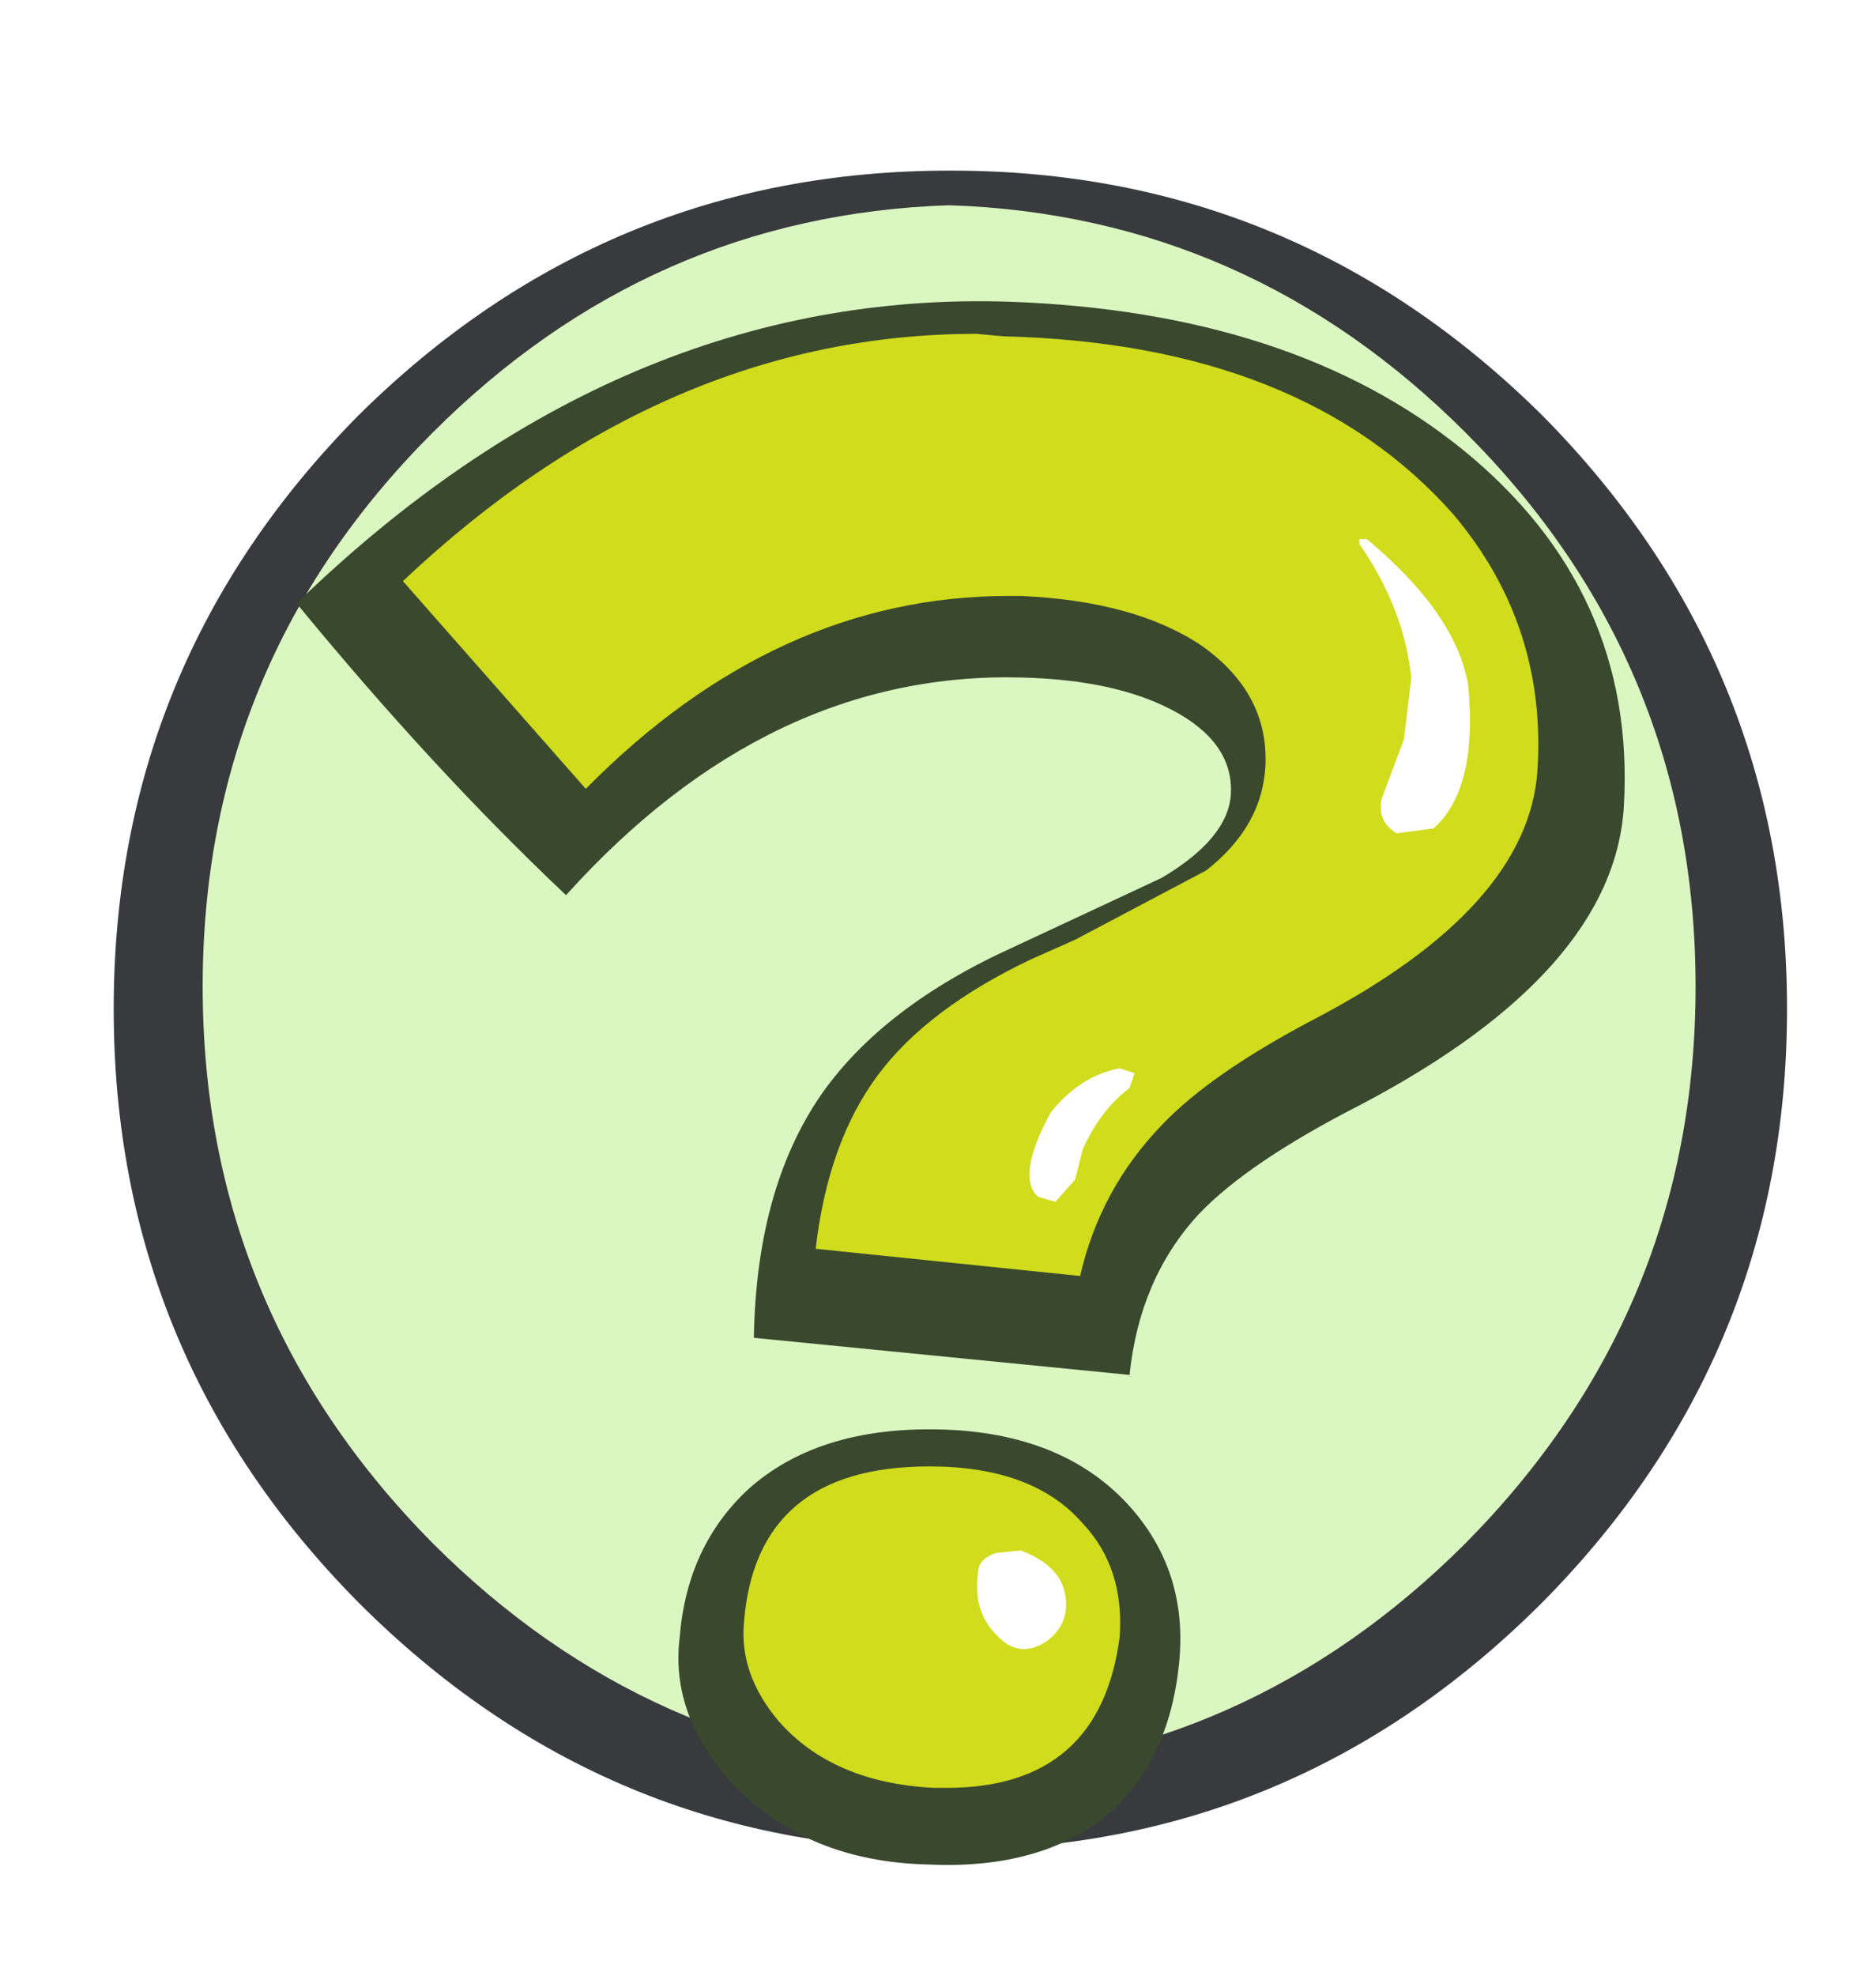 <?xml version="1.0" encoding="UTF-8" standalone="no"?>
<svg xmlns:ffdec="https://www.free-decompiler.com/flash" xmlns:xlink="http://www.w3.org/1999/xlink" ffdec:objectType="frame" height="39.95px" width="37.95px" xmlns="http://www.w3.org/2000/svg">
  <g transform="matrix(1.0, 0.0, 0.0, 1.0, 0.0, 0.0)">
    <filter id="filter0">
      <feOffset dx="2.1608667917818052E-5" dy="2" in="SourceGraphic" result="filterResult0"/>
      <feColorMatrix in="filterResult0" result="filterResult1" type="matrix" values="0 0 0 0 0.0,0 0 0 0 0.0,0 0 0 0 0.0,0 0 0 1 0"/>
      <feColorMatrix in="filterResult1" result="filterResult2" type="matrix" values="1 0 0 0 0,0 1 0 0 0,0 0 1 0 0,0 0 0 0.348 0"/>
      <feComposite in="SourceGraphic" in2="filterResult2" operator="over" result="filterResult3"/>
    </filter>
    <use ffdec:characterId="1363" filter="url(#filter0)" height="37.75" transform="matrix(1.0, 0.0, 0.0, 1.0, 0.0, 0.0)" width="37.95" xlink:href="#shape0"/>
  </g>
  <defs>
    <g id="shape0" transform="matrix(1.0, 0.0, 0.0, 1.0, 0.0, 0.0)">
      <path d="M36.15 20.4 Q36.15 27.4 31.2 32.4 26.2 37.4 19.25 37.4 L19.2 37.4 Q12.25 37.4 7.25 32.4 2.3 27.4 2.3 20.4 2.3 13.4 7.25 8.4 12.25 3.45 19.2 3.45 L19.25 3.45 Q26.2 3.45 31.2 8.4 36.15 13.4 36.15 20.4" fill="#000000" fill-rule="evenodd" stroke="none"/>
      <path d="M34.3 19.95 Q34.3 26.5 29.65 31.2 25.25 35.6 19.2 35.85 13.15 35.6 8.75 31.2 4.1 26.5 4.1 19.95 4.1 13.4 8.75 8.75 13.15 4.35 19.2 4.15 25.25 4.35 29.65 8.75 34.3 13.4 34.3 19.95" fill="#000000" fill-rule="evenodd" stroke="none"/>
      <path d="M32.4 5.55 Q37.95 11.05 37.95 18.85 37.95 26.7 32.4 32.2 26.9 37.75 19.05 37.75 L18.9 37.75 Q11.05 37.75 5.55 32.2 0.0 26.7 0.0 18.85 0.0 11.05 5.55 5.55 11.05 0.0 18.9 0.0 L19.05 0.0 Q26.9 0.0 32.4 5.55" fill="#ffffff" fill-rule="evenodd" stroke="none"/>
      <path d="M36.15 18.4 Q36.15 25.4 31.2 30.4 26.2 35.4 19.25 35.4 L19.2 35.4 Q12.25 35.4 7.25 30.4 2.3 25.4 2.3 18.4 2.3 11.4 7.25 6.4 12.25 1.45 19.2 1.45 L19.25 1.45 Q26.2 1.45 31.2 6.4 36.15 11.4 36.15 18.4" fill="#393a3e" fill-rule="evenodd" stroke="none"/>
      <path d="M34.3 17.95 Q34.3 24.5 29.65 29.2 25.25 33.6 19.2 33.85 13.15 33.6 8.75 29.2 4.1 24.5 4.1 17.95 4.1 11.4 8.75 6.75 13.15 2.35 19.2 2.15 25.25 2.35 29.65 6.75 34.3 11.4 34.3 17.95" fill="#dbf7c1" fill-rule="evenodd" stroke="none"/>
      <path d="M24.25 22.55 Q23.05 23.85 22.85 25.8 L15.25 25.05 Q15.3 22.05 16.6 20.15 17.85 18.35 20.5 17.15 L23.5 15.75 Q24.85 14.95 24.9 14.05 24.95 13.0 23.7 12.35 22.55 11.75 20.7 11.7 15.55 11.55 11.45 16.1 8.75 13.55 6.0 10.2 12.55 3.85 20.4 4.1 26.15 4.3 29.6 7.1 33.1 9.95 32.85 14.3 32.65 17.65 27.5 20.35 25.25 21.5 24.25 22.55" fill="#3a482e" fill-rule="evenodd" stroke="none"/>
      <path d="M20.4 10.05 Q15.7 10.05 11.85 13.95 L8.15 9.75 Q13.45 4.75 19.75 4.75 L20.3 4.8 Q26.35 4.95 29.4 8.4 31.3 10.65 31.1 13.6 30.9 16.35 26.6 18.6 24.5 19.7 23.5 20.75 22.25 22.05 21.85 23.8 L16.5 23.25 Q16.75 21.1 17.75 19.75 18.75 18.4 20.85 17.4 L21.75 17.0 24.4 15.6 Q25.55 14.7 25.6 13.45 25.65 12.0 24.3 11.05 22.95 10.15 20.65 10.05 L20.4 10.05" fill="#d0dc1c" fill-rule="evenodd" stroke="none"/>
      <path d="M18.8 26.9 Q21.4 26.9 22.8 28.4 24.05 29.75 23.85 31.65 23.65 33.6 22.4 34.7 21.05 35.8 18.8 35.7 16.35 35.65 14.85 34.1 13.55 32.7 13.75 31.1 13.9 29.25 15.15 28.1 16.5 26.9 18.8 26.9" fill="#3a482e" fill-rule="evenodd" stroke="none"/>
      <path d="M18.9 34.15 Q16.85 34.05 15.75 32.8 14.95 31.85 15.05 30.8 15.3 27.65 18.8 27.65 20.9 27.65 21.9 28.8 22.75 29.7 22.65 31.1 22.25 34.15 19.15 34.15 L18.9 34.15" fill="#d0dc1c" fill-rule="evenodd" stroke="none"/>
      <path d="M28.55 11.7 Q28.4 10.3 27.5 9.0 L27.5 8.9 27.65 8.9 Q29.45 10.4 29.7 11.85 29.9 13.95 29.0 14.75 L28.25 14.85 Q27.85 14.6 27.95 14.15 L28.4 12.95 28.55 11.7" fill="#ffffff" fill-rule="evenodd" stroke="none"/>
      <path d="M22.65 19.6 L22.95 19.7 22.85 20.0 Q22.25 20.45 21.9 21.25 L21.75 21.85 21.35 22.3 21.0 22.2 Q20.55 21.8 21.25 20.5 21.85 19.75 22.65 19.6" fill="#ffffff" fill-rule="evenodd" stroke="none"/>
      <path d="M21.55 30.25 Q21.65 30.85 21.15 31.2 20.6 31.55 20.15 31.05 19.65 30.55 19.8 29.7 19.85 29.5 20.15 29.4 L20.65 29.35 Q21.45 29.65 21.55 30.25" fill="#ffffff" fill-rule="evenodd" stroke="none"/>
    </g>
  </defs>
</svg>
